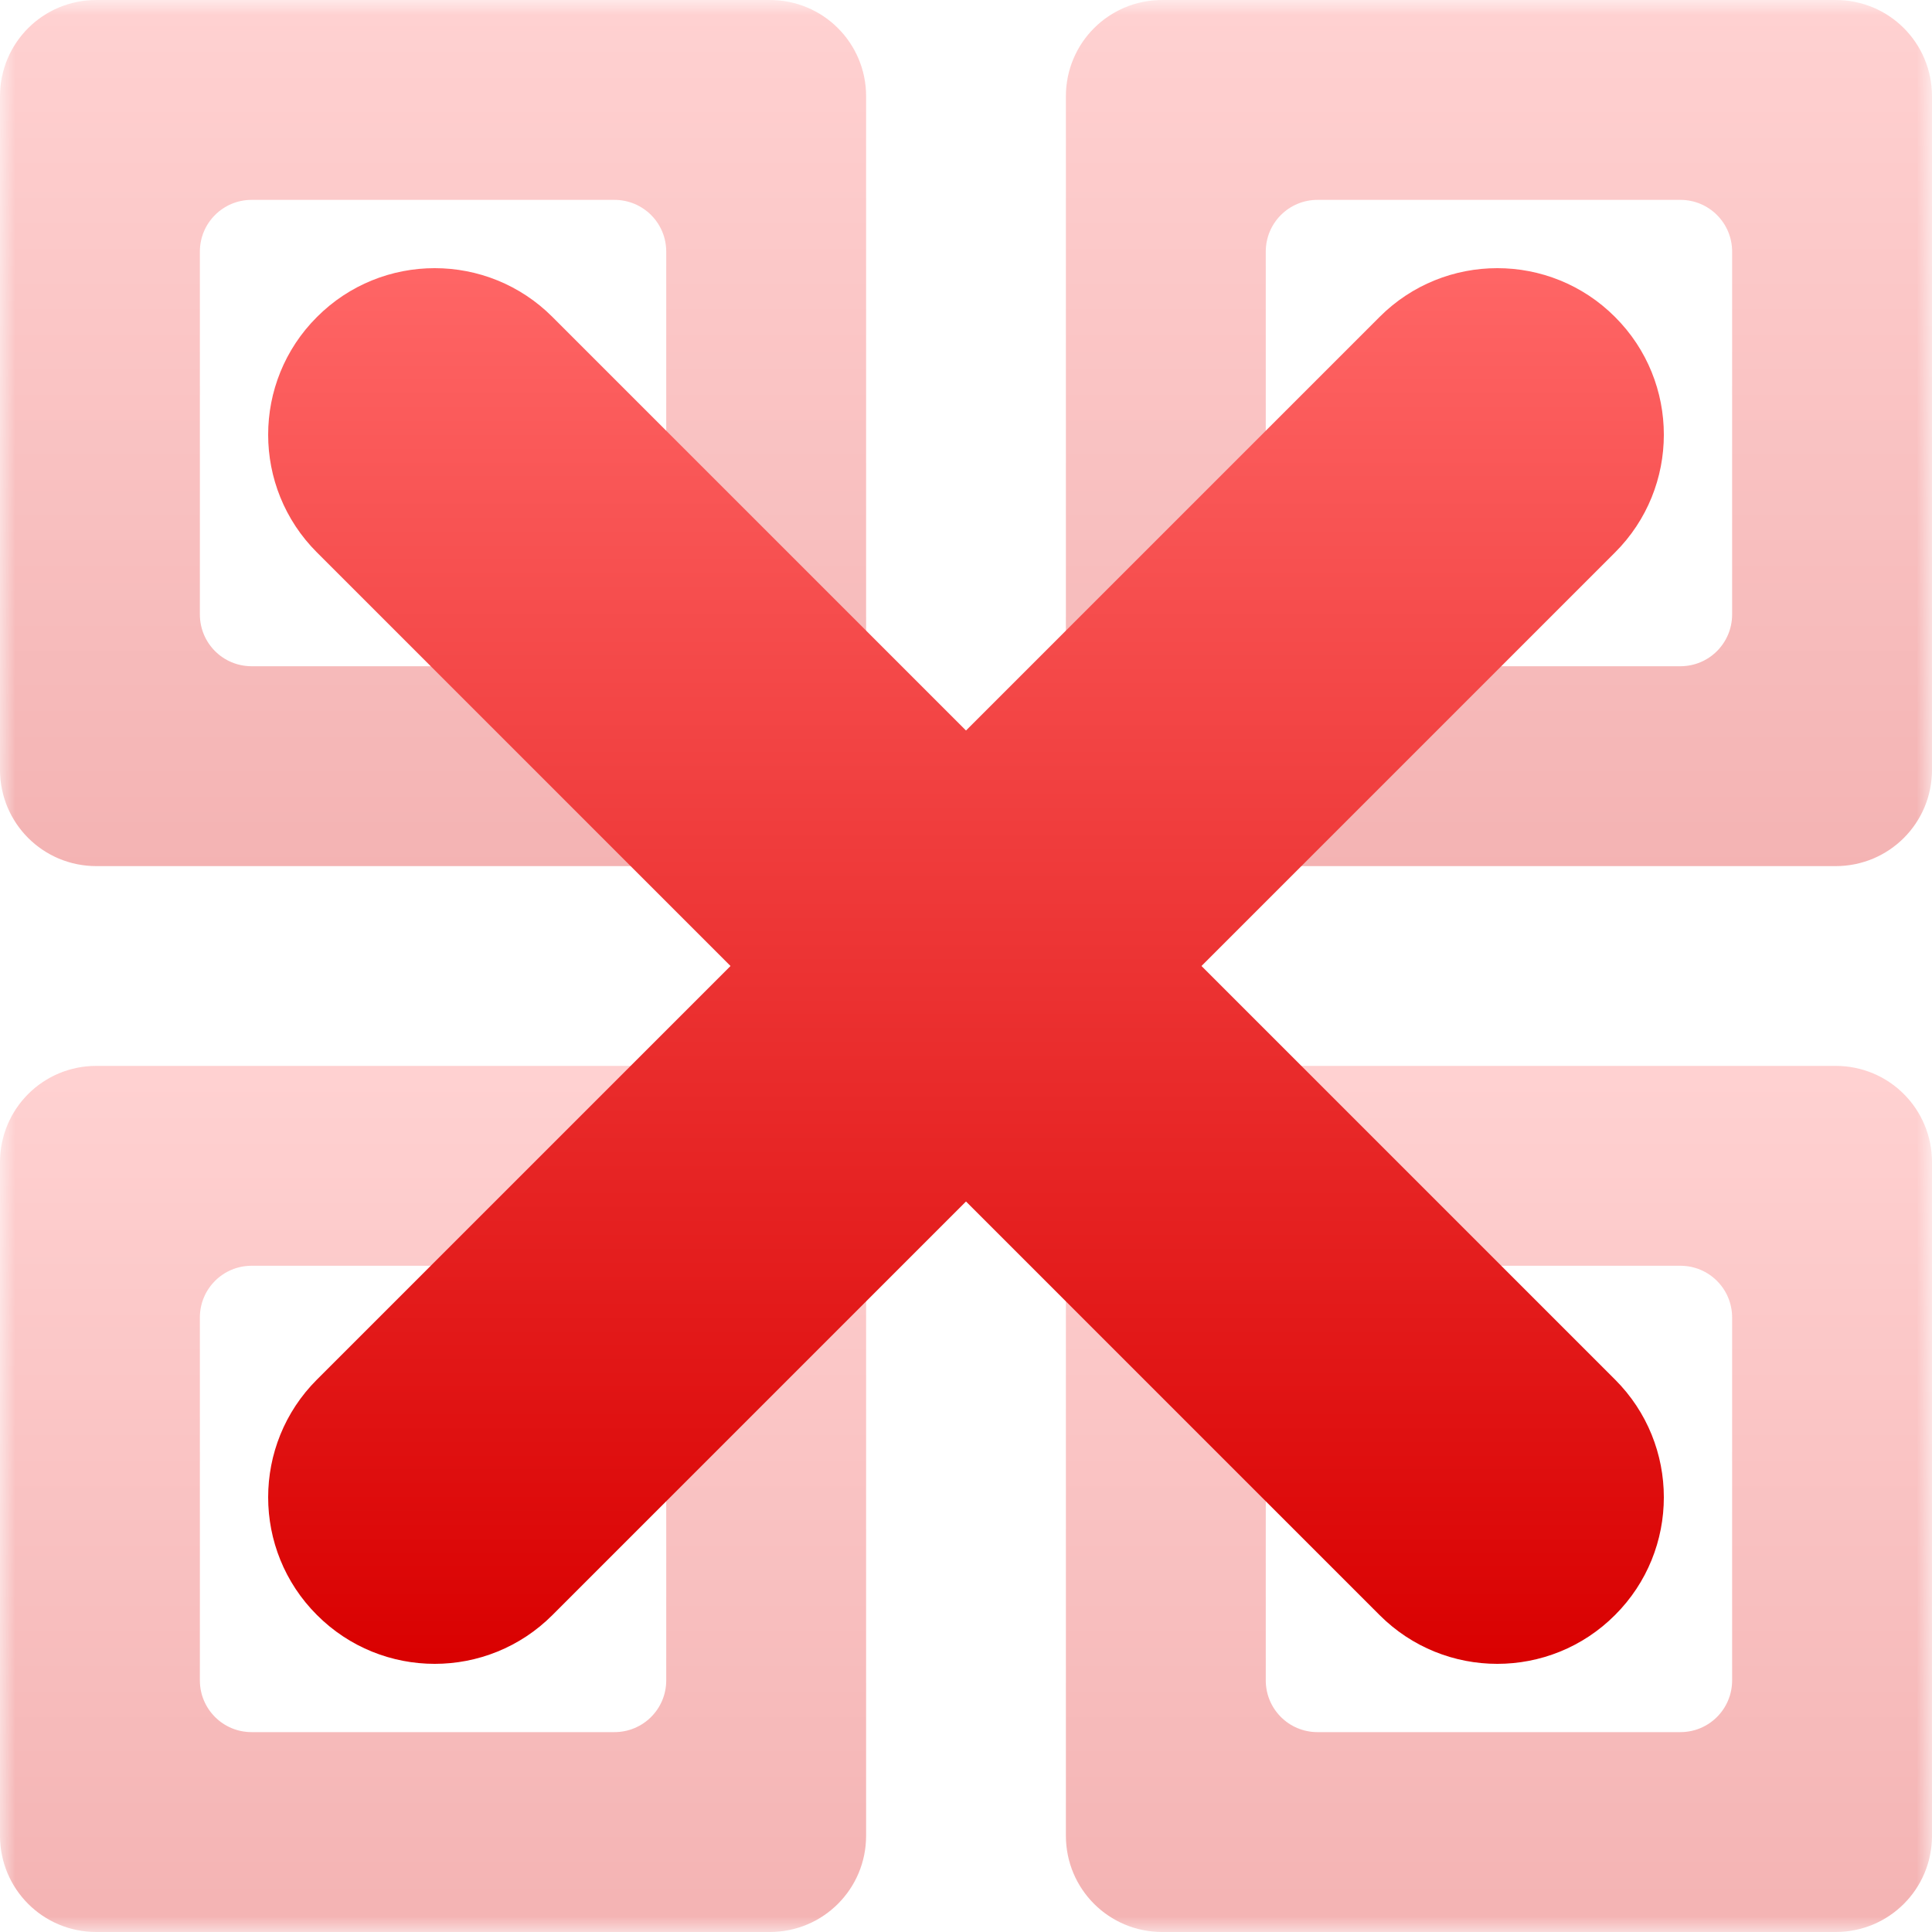 <svg xmlns="http://www.w3.org/2000/svg" xmlns:xlink="http://www.w3.org/1999/xlink" width="64" height="64" viewBox="0 0 64 64" version="1.1">
<defs>
<filter id="alpha" filterUnits="objectBoundingBox" x="0%" y="0%" width="100%" height="100%">
  <feColorMatrix type="matrix" in="SourceGraphic" values="0 0 0 0 1 0 0 0 0 1 0 0 0 0 1 0 0 0 1 0"/>
</filter>
<mask id="mask0">
  <g filter="url(#alpha)">
<rect x="0" y="0" width="64" height="64" style="fill:rgb(0%,0%,0%);fill-opacity:0.3;stroke:none;"/>
  </g>
</mask>
<linearGradient id="linear0" gradientUnits="userSpaceOnUse" x1="0" y1="0" x2="0" y2="1" gradientTransform="matrix(28.691,0,0,28.691,0,0)">
<stop offset="0" style="stop-color:#ff6666;stop-opacity:1;"/>
<stop offset="1" style="stop-color:#d90000;stop-opacity:1;"/>
</linearGradient>
<clipPath id="clip1">
  <rect x="0" y="0" width="64" height="64"/>
</clipPath>
<g id="surface5" clip-path="url(#clip1)">
<path style=" stroke:none;fill-rule:nonzero;fill:url(#linear0);" d="M 3.191 0 C 1.422 0 0 1.422 0 3.191 L 0 25.5 C 0 27.266 1.422 28.691 3.191 28.691 L 25.5 28.691 C 27.266 28.691 28.691 27.266 28.691 25.5 L 28.691 3.191 C 28.691 1.422 27.266 0 25.5 0 Z M 8.336 6.621 L 20.352 6.621 C 21.305 6.621 22.07 7.387 22.07 8.336 L 22.07 20.352 C 22.07 21.305 21.305 22.07 20.352 22.07 L 8.336 22.07 C 7.387 22.07 6.621 21.305 6.621 20.352 L 6.621 8.336 C 6.621 7.387 7.387 6.621 8.336 6.621 Z M 8.336 6.621 "/>
</g>
<mask id="mask1">
  <g filter="url(#alpha)">
<rect x="0" y="0" width="64" height="64" style="fill:rgb(0%,0%,0%);fill-opacity:0.3;stroke:none;"/>
  </g>
</mask>
<linearGradient id="linear1" gradientUnits="userSpaceOnUse" x1="0" y1="0" x2="0" y2="1" gradientTransform="matrix(28.691,0,0,28.691,35.309,0)">
<stop offset="0" style="stop-color:#ff6666;stop-opacity:1;"/>
<stop offset="1" style="stop-color:#d90000;stop-opacity:1;"/>
</linearGradient>
<clipPath id="clip2">
  <rect x="0" y="0" width="64" height="64"/>
</clipPath>
<g id="surface8" clip-path="url(#clip2)">
<path style=" stroke:none;fill-rule:nonzero;fill:url(#linear1);" d="M 38.5 0 C 36.734 0 35.309 1.422 35.309 3.191 L 35.309 25.5 C 35.309 27.266 36.734 28.691 38.5 28.691 L 60.809 28.691 C 62.578 28.691 64 27.266 64 25.5 L 64 3.191 C 64 1.422 62.578 0 60.809 0 Z M 43.645 6.621 L 55.664 6.621 C 56.613 6.621 57.379 7.387 57.379 8.336 L 57.379 20.352 C 57.379 21.305 56.613 22.07 55.664 22.07 L 43.645 22.07 C 42.695 22.07 41.93 21.305 41.93 20.352 L 41.93 8.336 C 41.93 7.387 42.695 6.621 43.645 6.621 Z M 43.645 6.621 "/>
</g>
<mask id="mask2">
  <g filter="url(#alpha)">
<rect x="0" y="0" width="64" height="64" style="fill:rgb(0%,0%,0%);fill-opacity:0.3;stroke:none;"/>
  </g>
</mask>
<linearGradient id="linear2" gradientUnits="userSpaceOnUse" x1="0" y1="0" x2="0" y2="1" gradientTransform="matrix(28.691,0,0,28.691,0,35.309)">
<stop offset="0" style="stop-color:#ff6666;stop-opacity:1;"/>
<stop offset="1" style="stop-color:#d90000;stop-opacity:1;"/>
</linearGradient>
<clipPath id="clip3">
  <rect x="0" y="0" width="64" height="64"/>
</clipPath>
<g id="surface11" clip-path="url(#clip3)">
<path style=" stroke:none;fill-rule:nonzero;fill:url(#linear2);" d="M 3.191 35.309 C 1.422 35.309 0 36.734 0 38.5 L 0 60.809 C 0 62.578 1.422 64 3.191 64 L 25.5 64 C 27.266 64 28.691 62.578 28.691 60.809 L 28.691 38.5 C 28.691 36.734 27.266 35.309 25.5 35.309 Z M 8.336 41.93 L 20.352 41.93 C 21.305 41.93 22.07 42.695 22.07 43.645 L 22.07 55.664 C 22.07 56.613 21.305 57.379 20.352 57.379 L 8.336 57.379 C 7.387 57.379 6.621 56.613 6.621 55.664 L 6.621 43.645 C 6.621 42.695 7.387 41.93 8.336 41.93 Z M 8.336 41.93 "/>
</g>
<mask id="mask3">
  <g filter="url(#alpha)">
<rect x="0" y="0" width="64" height="64" style="fill:rgb(0%,0%,0%);fill-opacity:0.3;stroke:none;"/>
  </g>
</mask>
<linearGradient id="linear3" gradientUnits="userSpaceOnUse" x1="0" y1="0" x2="0" y2="1" gradientTransform="matrix(28.691,0,0,28.691,35.309,35.309)">
<stop offset="0" style="stop-color:#ff6666;stop-opacity:1;"/>
<stop offset="1" style="stop-color:#d90000;stop-opacity:1;"/>
</linearGradient>
<clipPath id="clip4">
  <rect x="0" y="0" width="64" height="64"/>
</clipPath>
<g id="surface14" clip-path="url(#clip4)">
<path style=" stroke:none;fill-rule:nonzero;fill:url(#linear3);" d="M 38.5 35.309 C 36.734 35.309 35.309 36.734 35.309 38.5 L 35.309 60.809 C 35.309 62.578 36.734 64 38.5 64 L 60.809 64 C 62.578 64 64 62.578 64 60.809 L 64 38.5 C 64 36.734 62.578 35.309 60.809 35.309 Z M 43.645 41.93 L 55.664 41.93 C 56.613 41.93 57.379 42.695 57.379 43.645 L 57.379 55.664 C 57.379 56.613 56.613 57.379 55.664 57.379 L 43.645 57.379 C 42.695 57.379 41.93 56.613 41.93 55.664 L 41.93 43.645 C 41.93 42.695 42.695 41.93 43.645 41.93 Z M 43.645 41.93 "/>
</g>
<linearGradient id="linear4" gradientUnits="userSpaceOnUse" x1="0" y1="0" x2="0" y2="1" gradientTransform="matrix(46.234,0,0,46.234,8.883,8.883)">
<stop offset="0" style="stop-color:#ff6666;stop-opacity:1;"/>
<stop offset="1" style="stop-color:#d90000;stop-opacity:1;"/>
</linearGradient>
<linearGradient id="linear5" gradientUnits="userSpaceOnUse" x1="0" y1="0" x2="0" y2="1" gradientTransform="matrix(46.234,0,0,46.234,8.883,8.883)">
<stop offset="0" style="stop-color:#ff6666;stop-opacity:1;"/>
<stop offset="1" style="stop-color:#d90000;stop-opacity:1;"/>
</linearGradient>
</defs>
<g id="surface1">
<use xlink:href="#surface5" mask="url(#mask0)"/>
<use xlink:href="#surface8" mask="url(#mask1)"/>
<use xlink:href="#surface11" mask="url(#mask2)"/>
<use xlink:href="#surface14" mask="url(#mask3)"/>
<path style=" stroke:none;fill-rule:evenodd;fill:url(#linear4);" d="M 53.5 10.5 C 55.656 12.652 55.656 16.148 53.5 18.301 L 18.301 53.5 C 16.148 55.656 12.652 55.656 10.5 53.5 C 8.344 51.348 8.344 47.852 10.5 45.699 L 45.699 10.5 C 47.852 8.344 51.348 8.344 53.5 10.5 Z M 53.5 10.5 "/>
<path style=" stroke:none;fill-rule:evenodd;fill:url(#linear5);" d="M 10.5 10.5 C 12.652 8.344 16.148 8.344 18.301 10.5 L 53.5 45.699 C 55.656 47.852 55.656 51.348 53.5 53.5 C 51.348 55.656 47.852 55.656 45.699 53.5 L 10.5 18.301 C 8.344 16.148 8.344 12.652 10.5 10.5 Z M 10.5 10.5 "/>
</g>
</svg>
